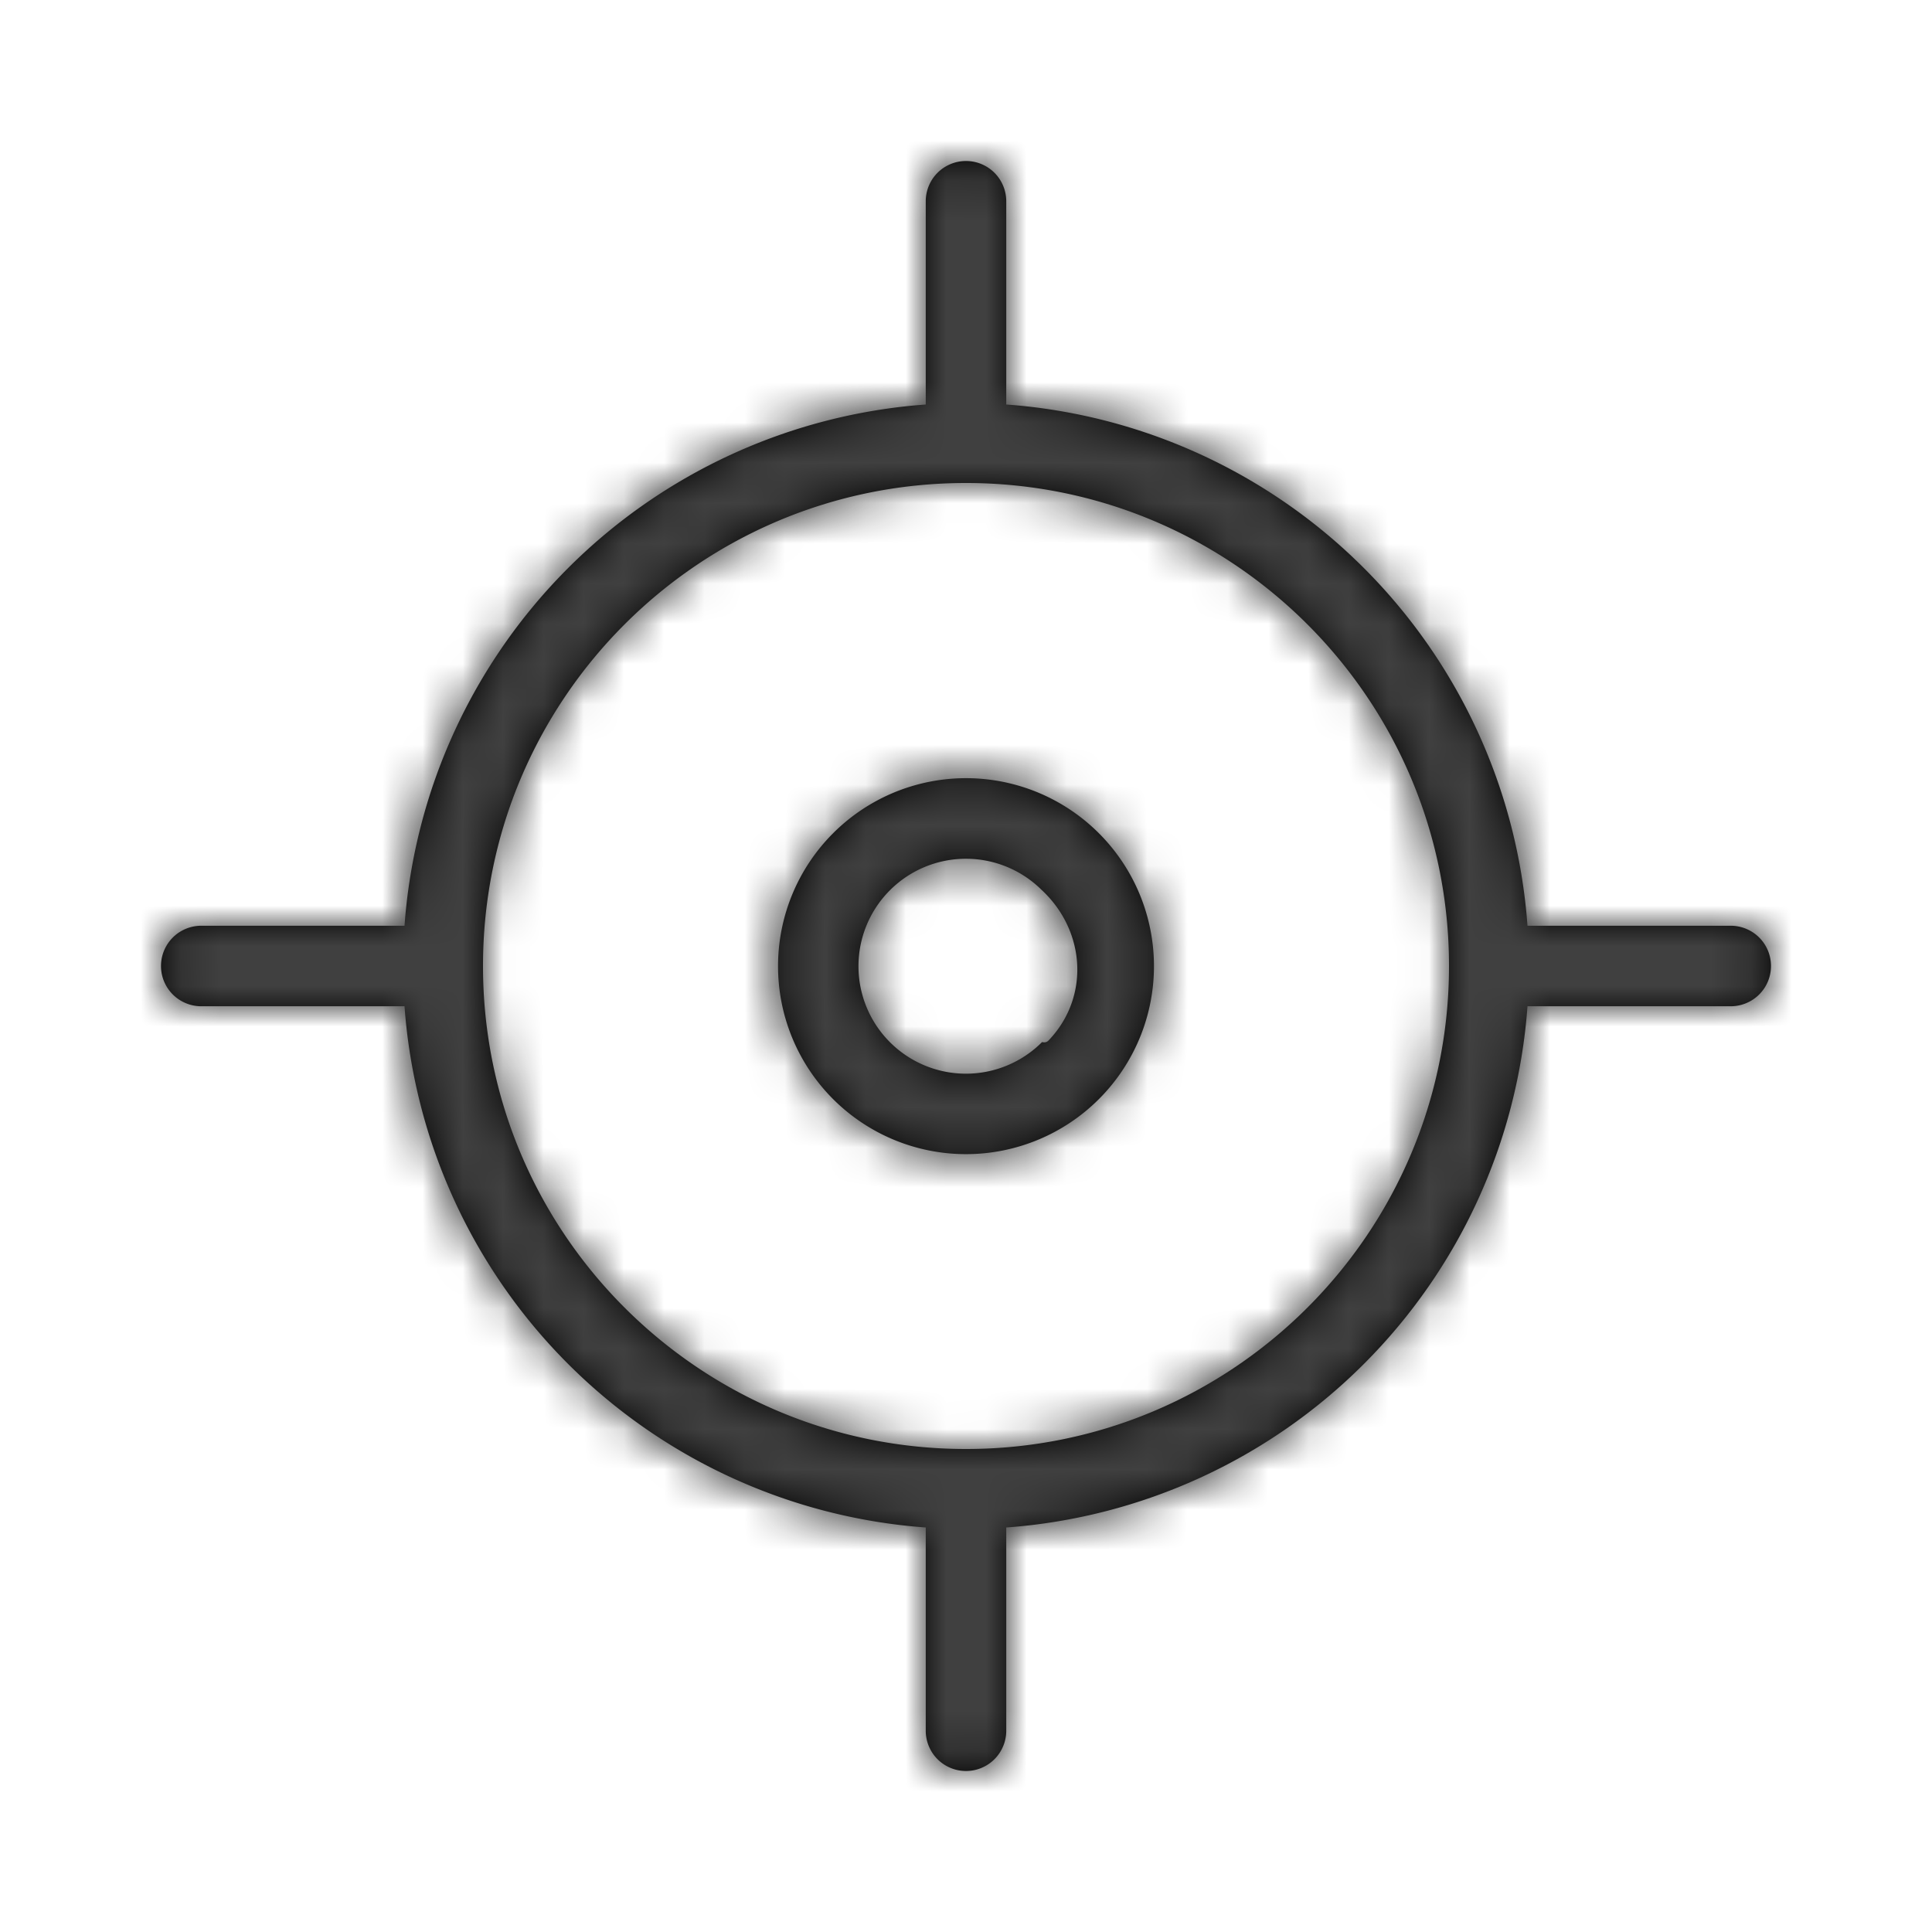 <svg xmlns="http://www.w3.org/2000/svg" xmlns:xlink="http://www.w3.org/1999/xlink" width="48" height="48" viewBox="0 0 48 48">
    <defs>
        <path id="a" d="M25.89 25.89a2.67 2.67 0 1 1-.006-3.775l.006.005c1.076 1.009 1.189 2.636.18 3.71-.038.043-.08.083-.18.06M43 23a1 1 0 1 1 0 2h-5.05A14 14 0 0 1 25 37.95V43a1 1 0 1 1-2 0v-5.05A14 14 0 0 1 10.05 25H5a1 1 0 0 1 0-2h5.05A14 14 0 0 1 23 10.05V5a1 1 0 0 1 2 0v5.05A14 14 0 0 1 37.95 23H43zM24 36c6.627 0 12-5.373 12-12s-5.373-12-12-12-12 5.373-12 12 5.373 12 12 12zm-3.3-15.3a4.668 4.668 0 0 1 6.605.005A4.67 4.67 0 1 1 20.7 20.7z"/>
    </defs>
    <g fill="none" fill-rule="evenodd">
        <path fill="#FFF" d="M0 0h48v48H0z"/>
        <mask id="b" fill="#fff">
            <use xlink:href="#a"/>
        </mask>
        <use fill="#000" xlink:href="#a"/>
        <g fill="#000" mask="url(#b)">
            <path d="M0 0h48v48H0z"/>
        </g>
        <g fill="#FFF" fill-opacity=".25" mask="url(#b)">
            <path d="M0 0h48v48H0z"/>
        </g>
    </g>
</svg>
